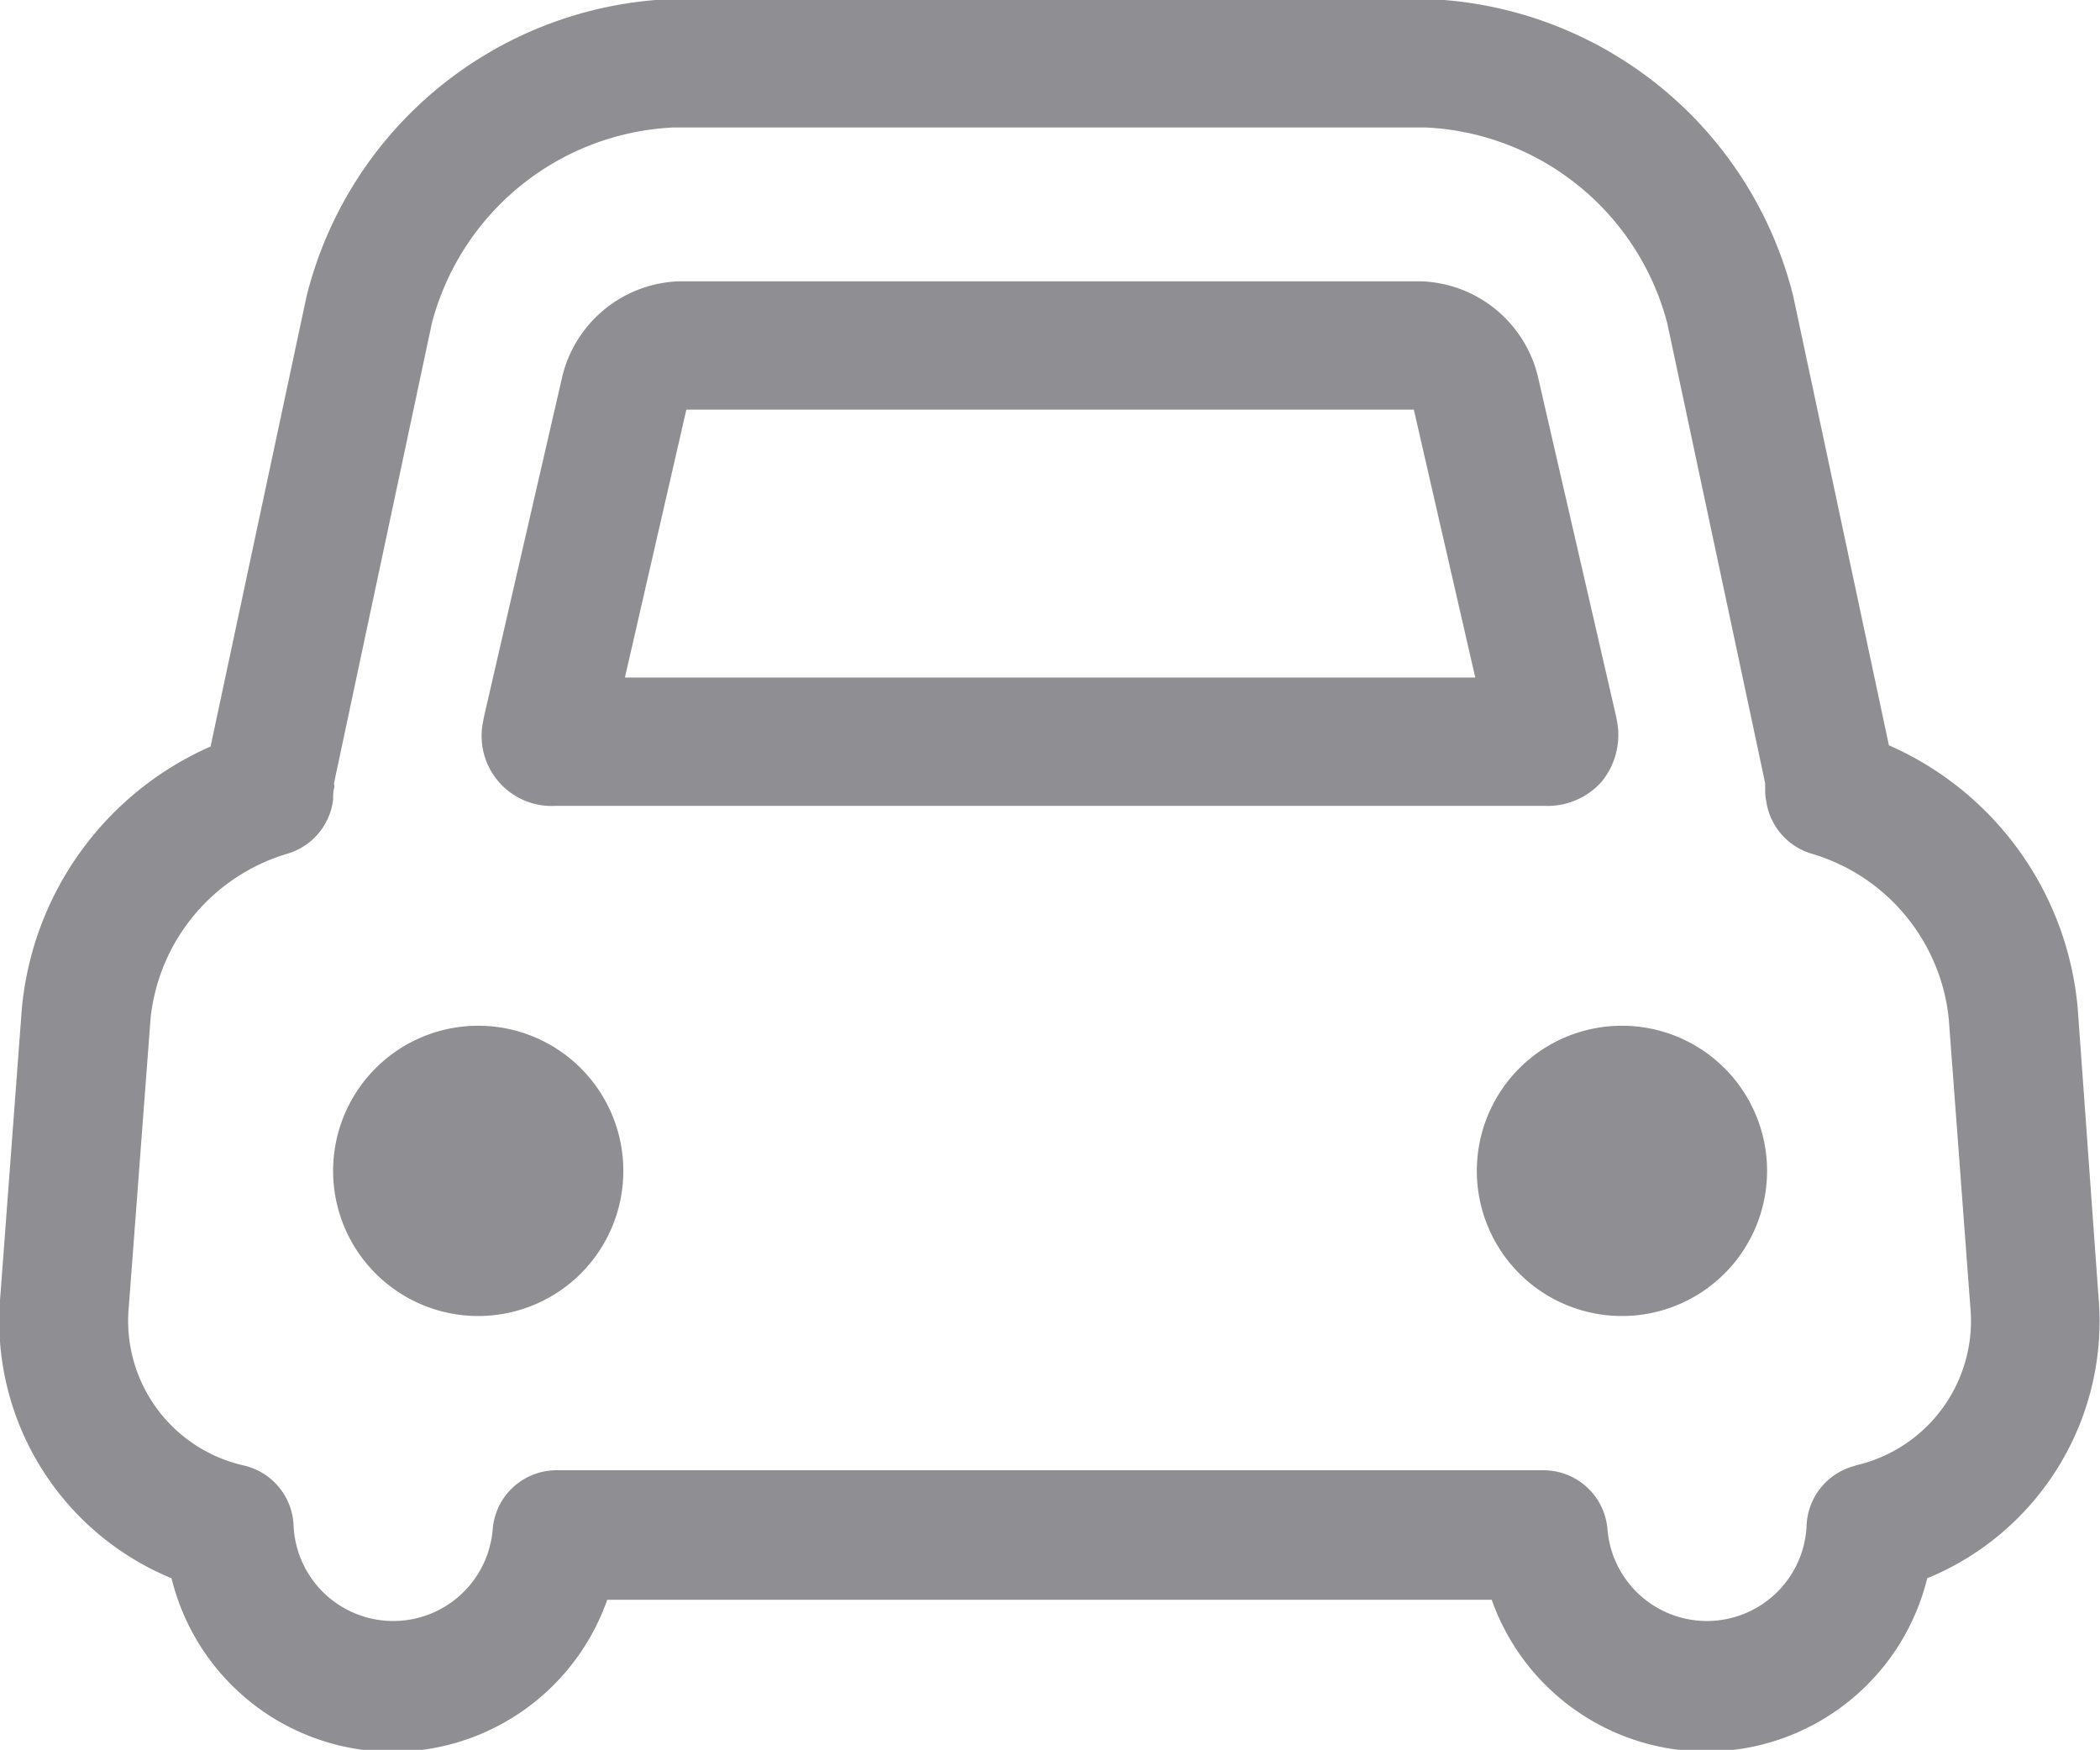 <svg xmlns="http://www.w3.org/2000/svg" width="11.997" height="9.995" viewBox="0 0 11.997 9.995">
  <path id="my_cars_icon" d="M630.967,296.4a1.815,1.815,0,0,0-1.079-1.507l-.546-2.563a2.241,2.241,0,0,0-2.1-1.7h-4.294a2.242,2.242,0,0,0-2.1,1.7L620.3,294.9a1.817,1.817,0,0,0-1.079,1.507l-.123,1.644a1.589,1.589,0,0,0,.979,1.6,1.3,1.3,0,0,0,2.489.123h5.053a1.3,1.3,0,0,0,2.488-.123,1.587,1.587,0,0,0,.979-1.6Zm-1.266,2.607a.367.367,0,0,0-.283.339.57.57,0,0,1-1.138.022.367.367,0,0,0-.366-.334h-5.637a.366.366,0,0,0-.365.334.57.57,0,0,1-1.138-.022.367.367,0,0,0-.283-.339.847.847,0,0,1-.658-.909l.124-1.643a1.1,1.1,0,0,1,.783-.943.368.368,0,0,0,.26-.308c0-.021,0-.042.005-.063s0-.021,0-.031l.559-2.627a1.5,1.5,0,0,1,1.382-1.119h4.294a1.5,1.5,0,0,1,1.382,1.119l.559,2.626c0,.011,0,.022,0,.033s0,.041.005.061a.368.368,0,0,0,.26.309,1.1,1.1,0,0,1,.784.943l.123,1.643a.847.847,0,0,1-.658.909Zm-7.43-3.768h5.65a.413.413,0,0,0,.325-.137.42.42,0,0,0,.089-.345l-.005-.027-.444-1.929a.711.711,0,0,0-.667-.558h-4.246a.711.711,0,0,0-.667.558l-.444,1.929-.005.027a.4.4,0,0,0,.414.482Zm.747-2.263h4.156l.351,1.53h-4.858Zm-1.189,3.519a.829.829,0,1,0,.829.829.829.829,0,0,0-.829-.829Zm6.534,0a.829.829,0,1,0,.829.829.829.829,0,0,0-.829-.829Zm0,0" transform="translate(-619.097 -290.636)" fill="#8e8e93"/>
</svg>
